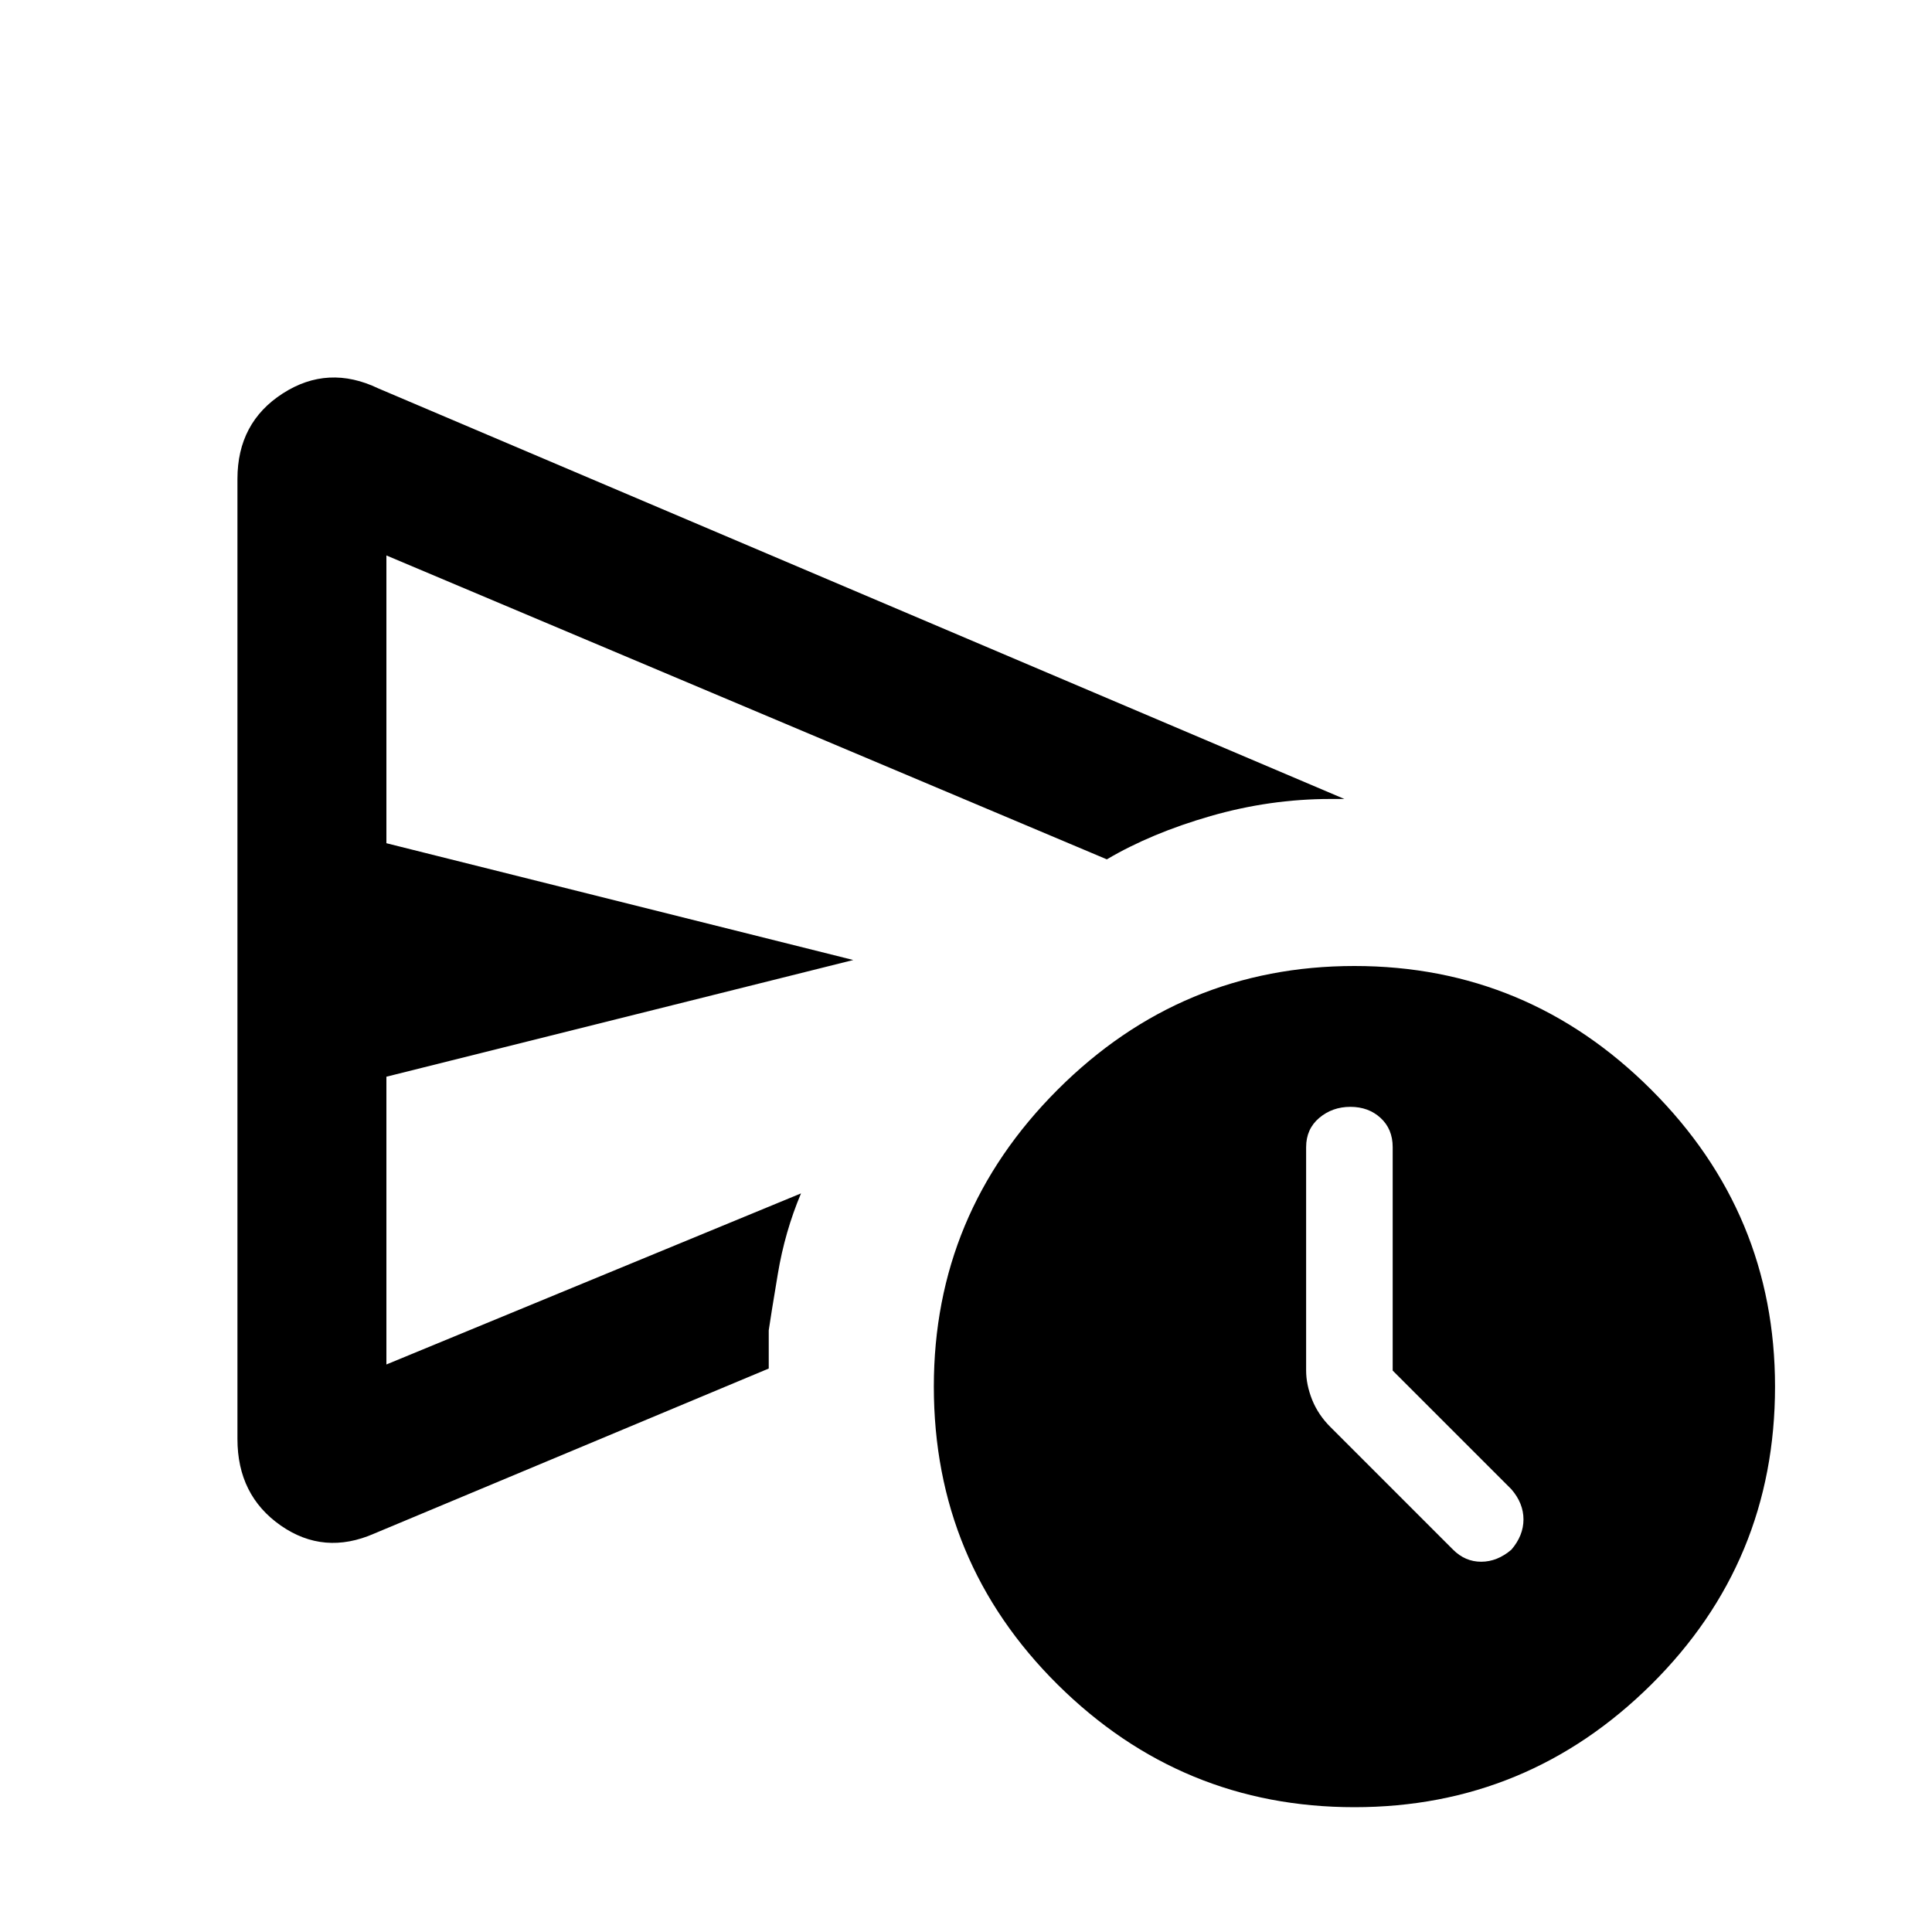 <svg xmlns="http://www.w3.org/2000/svg" height="20" width="20"><path d="M2.458 14.896V4.958Q2.458 4.375 2.927 4.073Q3.396 3.771 3.917 4.021L13.917 8.271Q13.917 8.271 13.854 8.271Q13.792 8.271 13.771 8.271Q13.146 8.271 12.531 8.448Q11.917 8.625 11.458 8.896L4 5.75V8.729L8.833 9.938L4 11.146V14.125L8.292 12.354Q8.125 12.75 8.052 13.188Q7.979 13.625 7.958 13.771Q7.958 13.771 7.958 13.969Q7.958 14.167 7.958 14.167L3.875 15.875Q3.354 16.104 2.906 15.792Q2.458 15.479 2.458 14.896ZM14.021 18.708Q12.229 18.708 10.948 17.438Q9.667 16.167 9.667 14.354Q9.667 12.562 10.948 11.281Q12.229 10 14.021 10Q15.812 10 17.094 11.281Q18.375 12.562 18.375 14.354Q18.375 16.167 17.094 17.438Q15.812 18.708 14.021 18.708ZM15.646 16.042Q15.771 15.896 15.771 15.729Q15.771 15.562 15.646 15.417L14.417 14.188V11.875Q14.417 11.688 14.292 11.573Q14.167 11.458 13.979 11.458Q13.792 11.458 13.656 11.573Q13.521 11.688 13.521 11.875V14.188Q13.521 14.333 13.583 14.49Q13.646 14.646 13.771 14.771L15.042 16.042Q15.167 16.167 15.333 16.167Q15.5 16.167 15.646 16.042ZM4 12.354Q4 11.271 4 10.302Q4 9.333 4 8.896V5.75V8.729Q4 8.729 4 8.729Q4 8.729 4 8.729V11.146Q4 11.146 4 11.146Q4 11.146 4 11.146V14.125Z"/></svg>